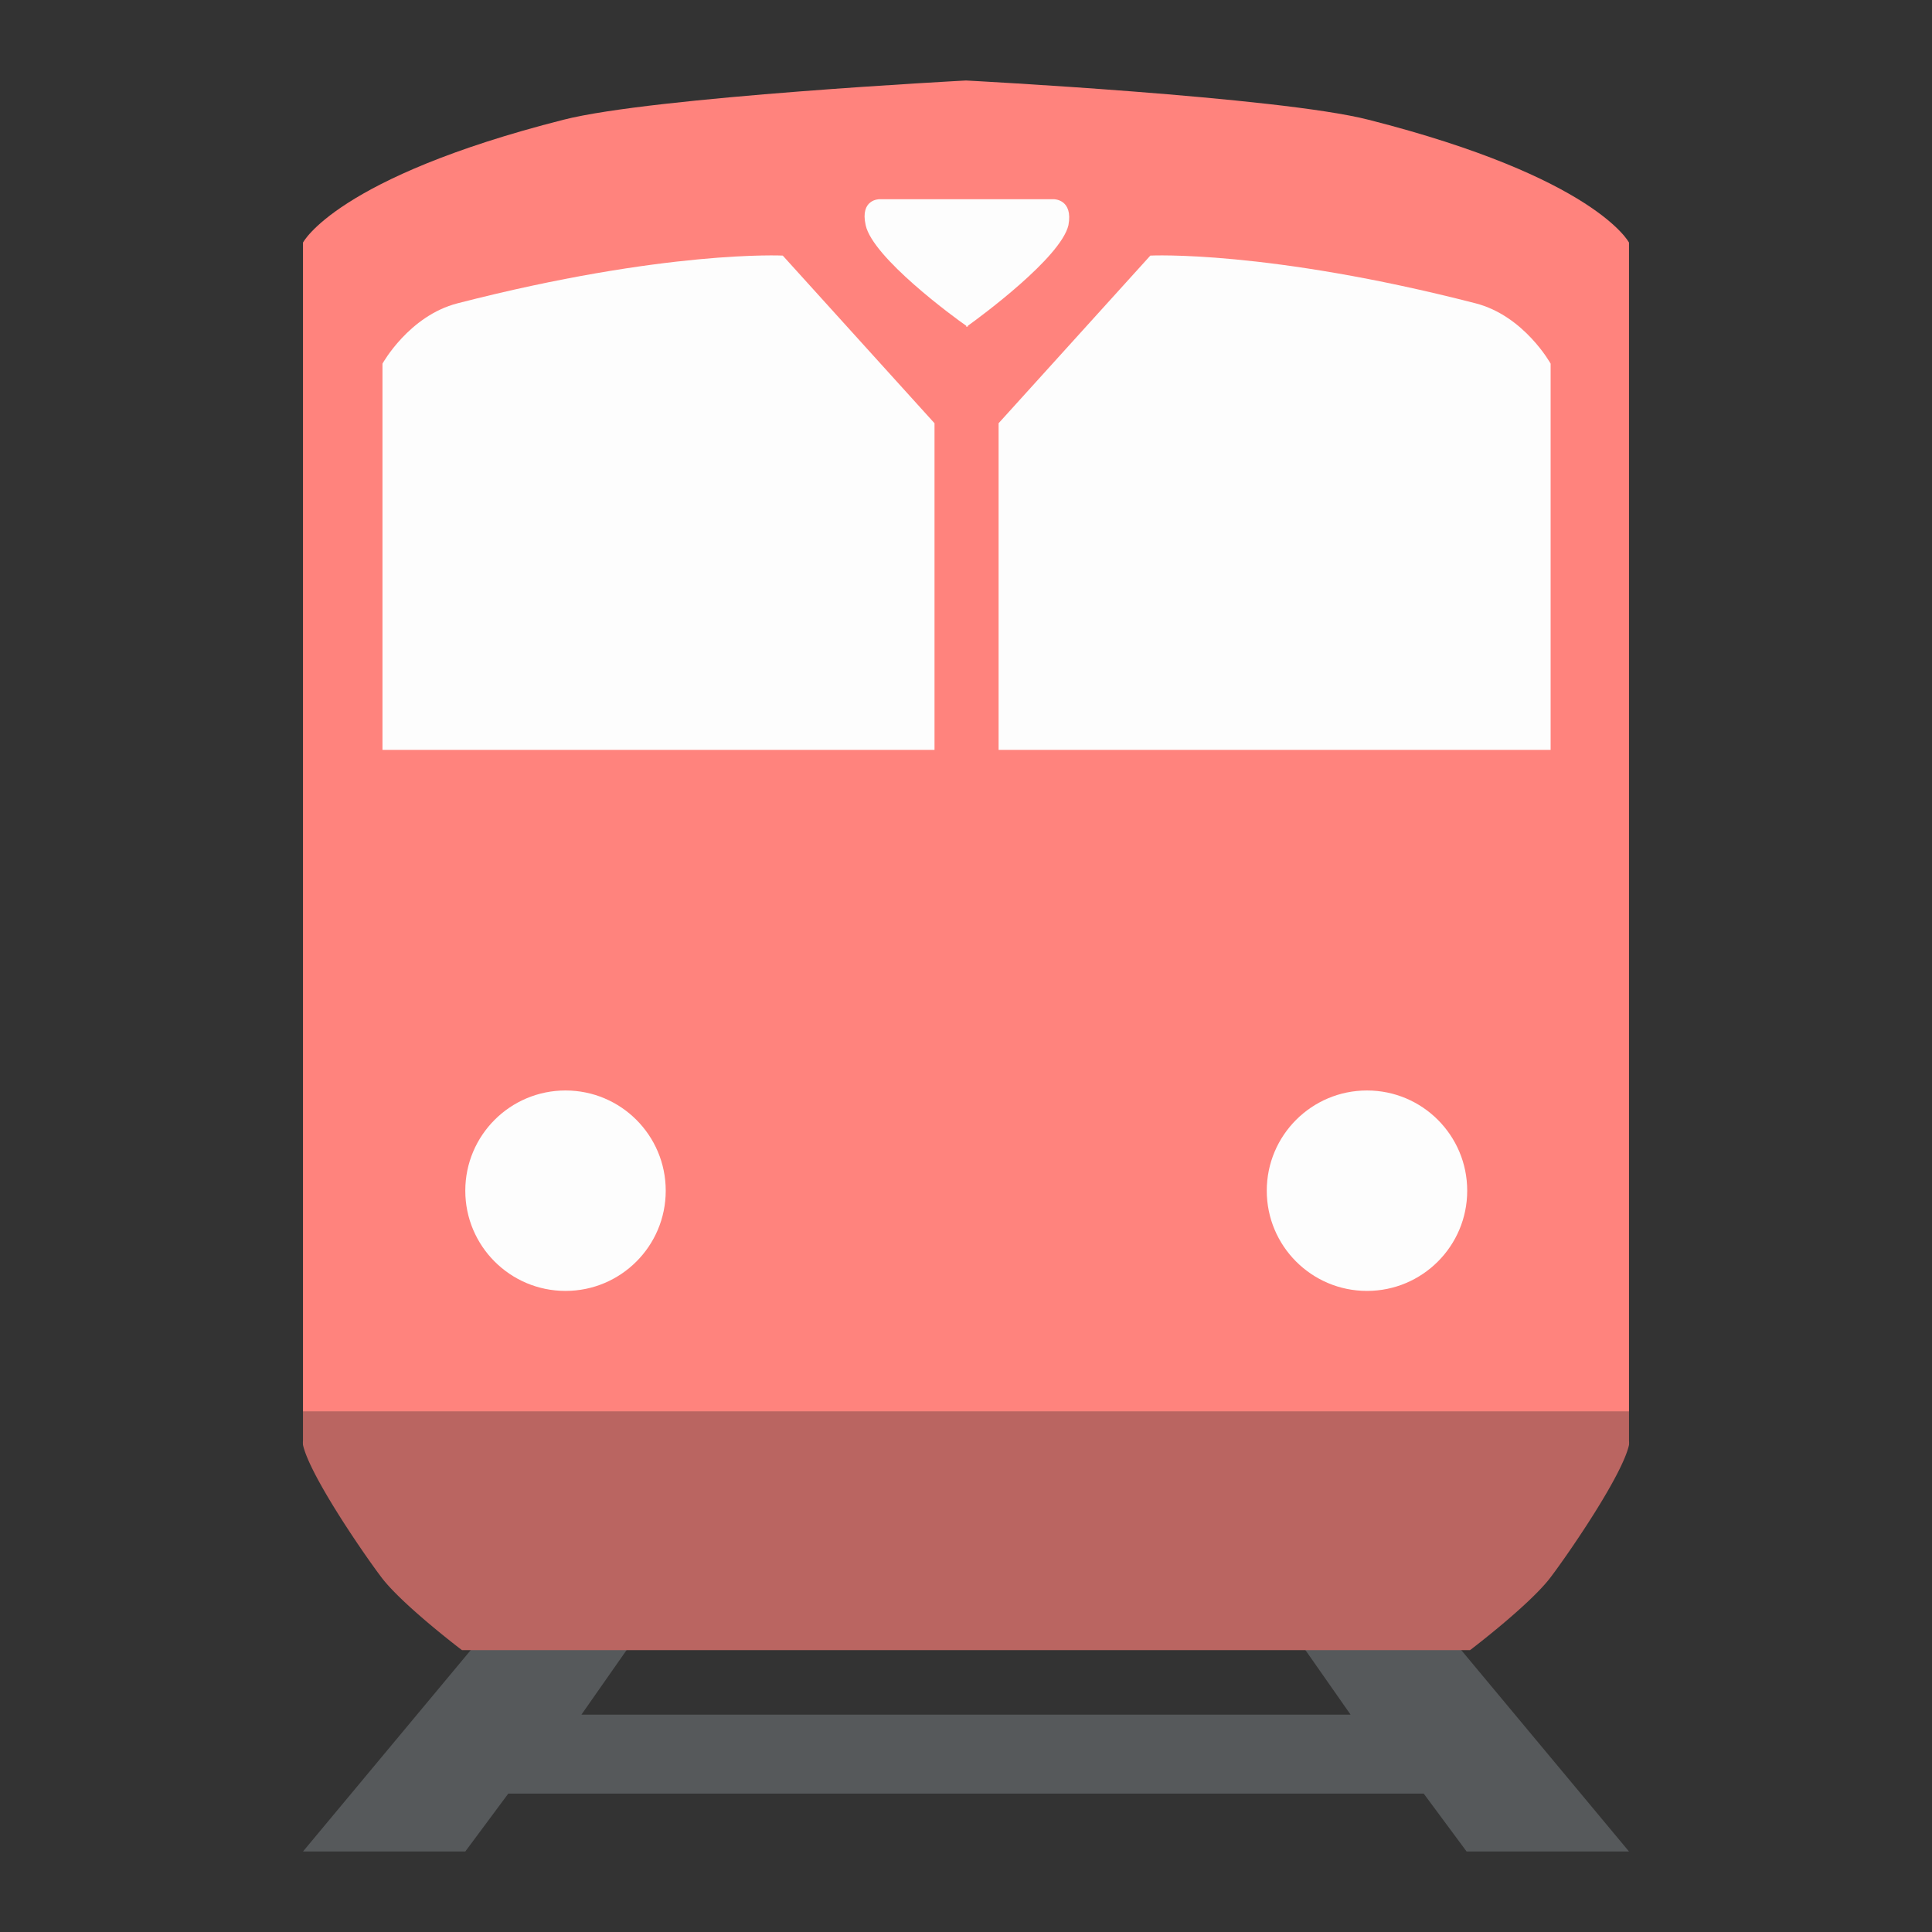 <svg xmlns="http://www.w3.org/2000/svg" viewBox="0 0 192 192"><rect x="0" y="0" width="192" height="192" fill="#333333" stroke="none"/><polygon points="144.18 162.74 128.86 162.74 134.22 170.4 96 170.4 96 170.4 57.78 170.4 63.14 162.74 47.82 162.74 30.11 184 46.24 184 50.51 178.25 96 178.25 96 174.33 96 178.25 141.49 178.25 145.75 184 161.89 184 144.18 162.74" style="fill:#56595b"/><path d="M30.11,140.29v2.87a3,3,0,0,0,0,.43c.66,3,5.94,10.71,7.8,13.17,2.09,2.75,8,7.23,8,7.23H146.09s5.91-4.48,8-7.23c1.86-2.46,7.14-10.15,7.8-13.17a3,3,0,0,0,0-.43v-2.87Z" style="fill:#ba6561"/><path d="M161.89,24.11S158.59,17.64,136,11.9C127.15,9.63,96,8,96,8S64.85,9.63,56,11.9C33.41,17.64,30.11,24.11,30.11,24.11V140.29H161.89Z" style="fill:#ff837d"/><circle cx="56.2" cy="118.33" r="9.96" style="fill:#fdfdfd"/><circle cx="135.85" cy="118.33" r="9.96" style="fill:#fdfdfd"/><path d="M92.87,42.06,77.79,25.4s-11.63-.58-32.31,4.74c-4.84,1.24-7.47,6-7.47,6V74.52H92.87Z" style="fill:#fdfdfd"/><path d="M104.75,19.8H96l.06,5.33L96,19.8H87.37s-1.92,0-1.34,2.58c.71,3.24,8.77,9.15,10,10v.11l.08-.05.07.05v-.11c1.18-.85,9.24-6.76,10-10C106.66,19.8,104.75,19.8,104.75,19.8Z" style="fill:#fdfdfd"/><path d="M99.24,42.06,114.32,25.4s11.63-.58,32.31,4.74c4.84,1.24,7.47,6,7.47,6V74.52H99.24Z" style="fill:#fdfdfd"/></svg>
